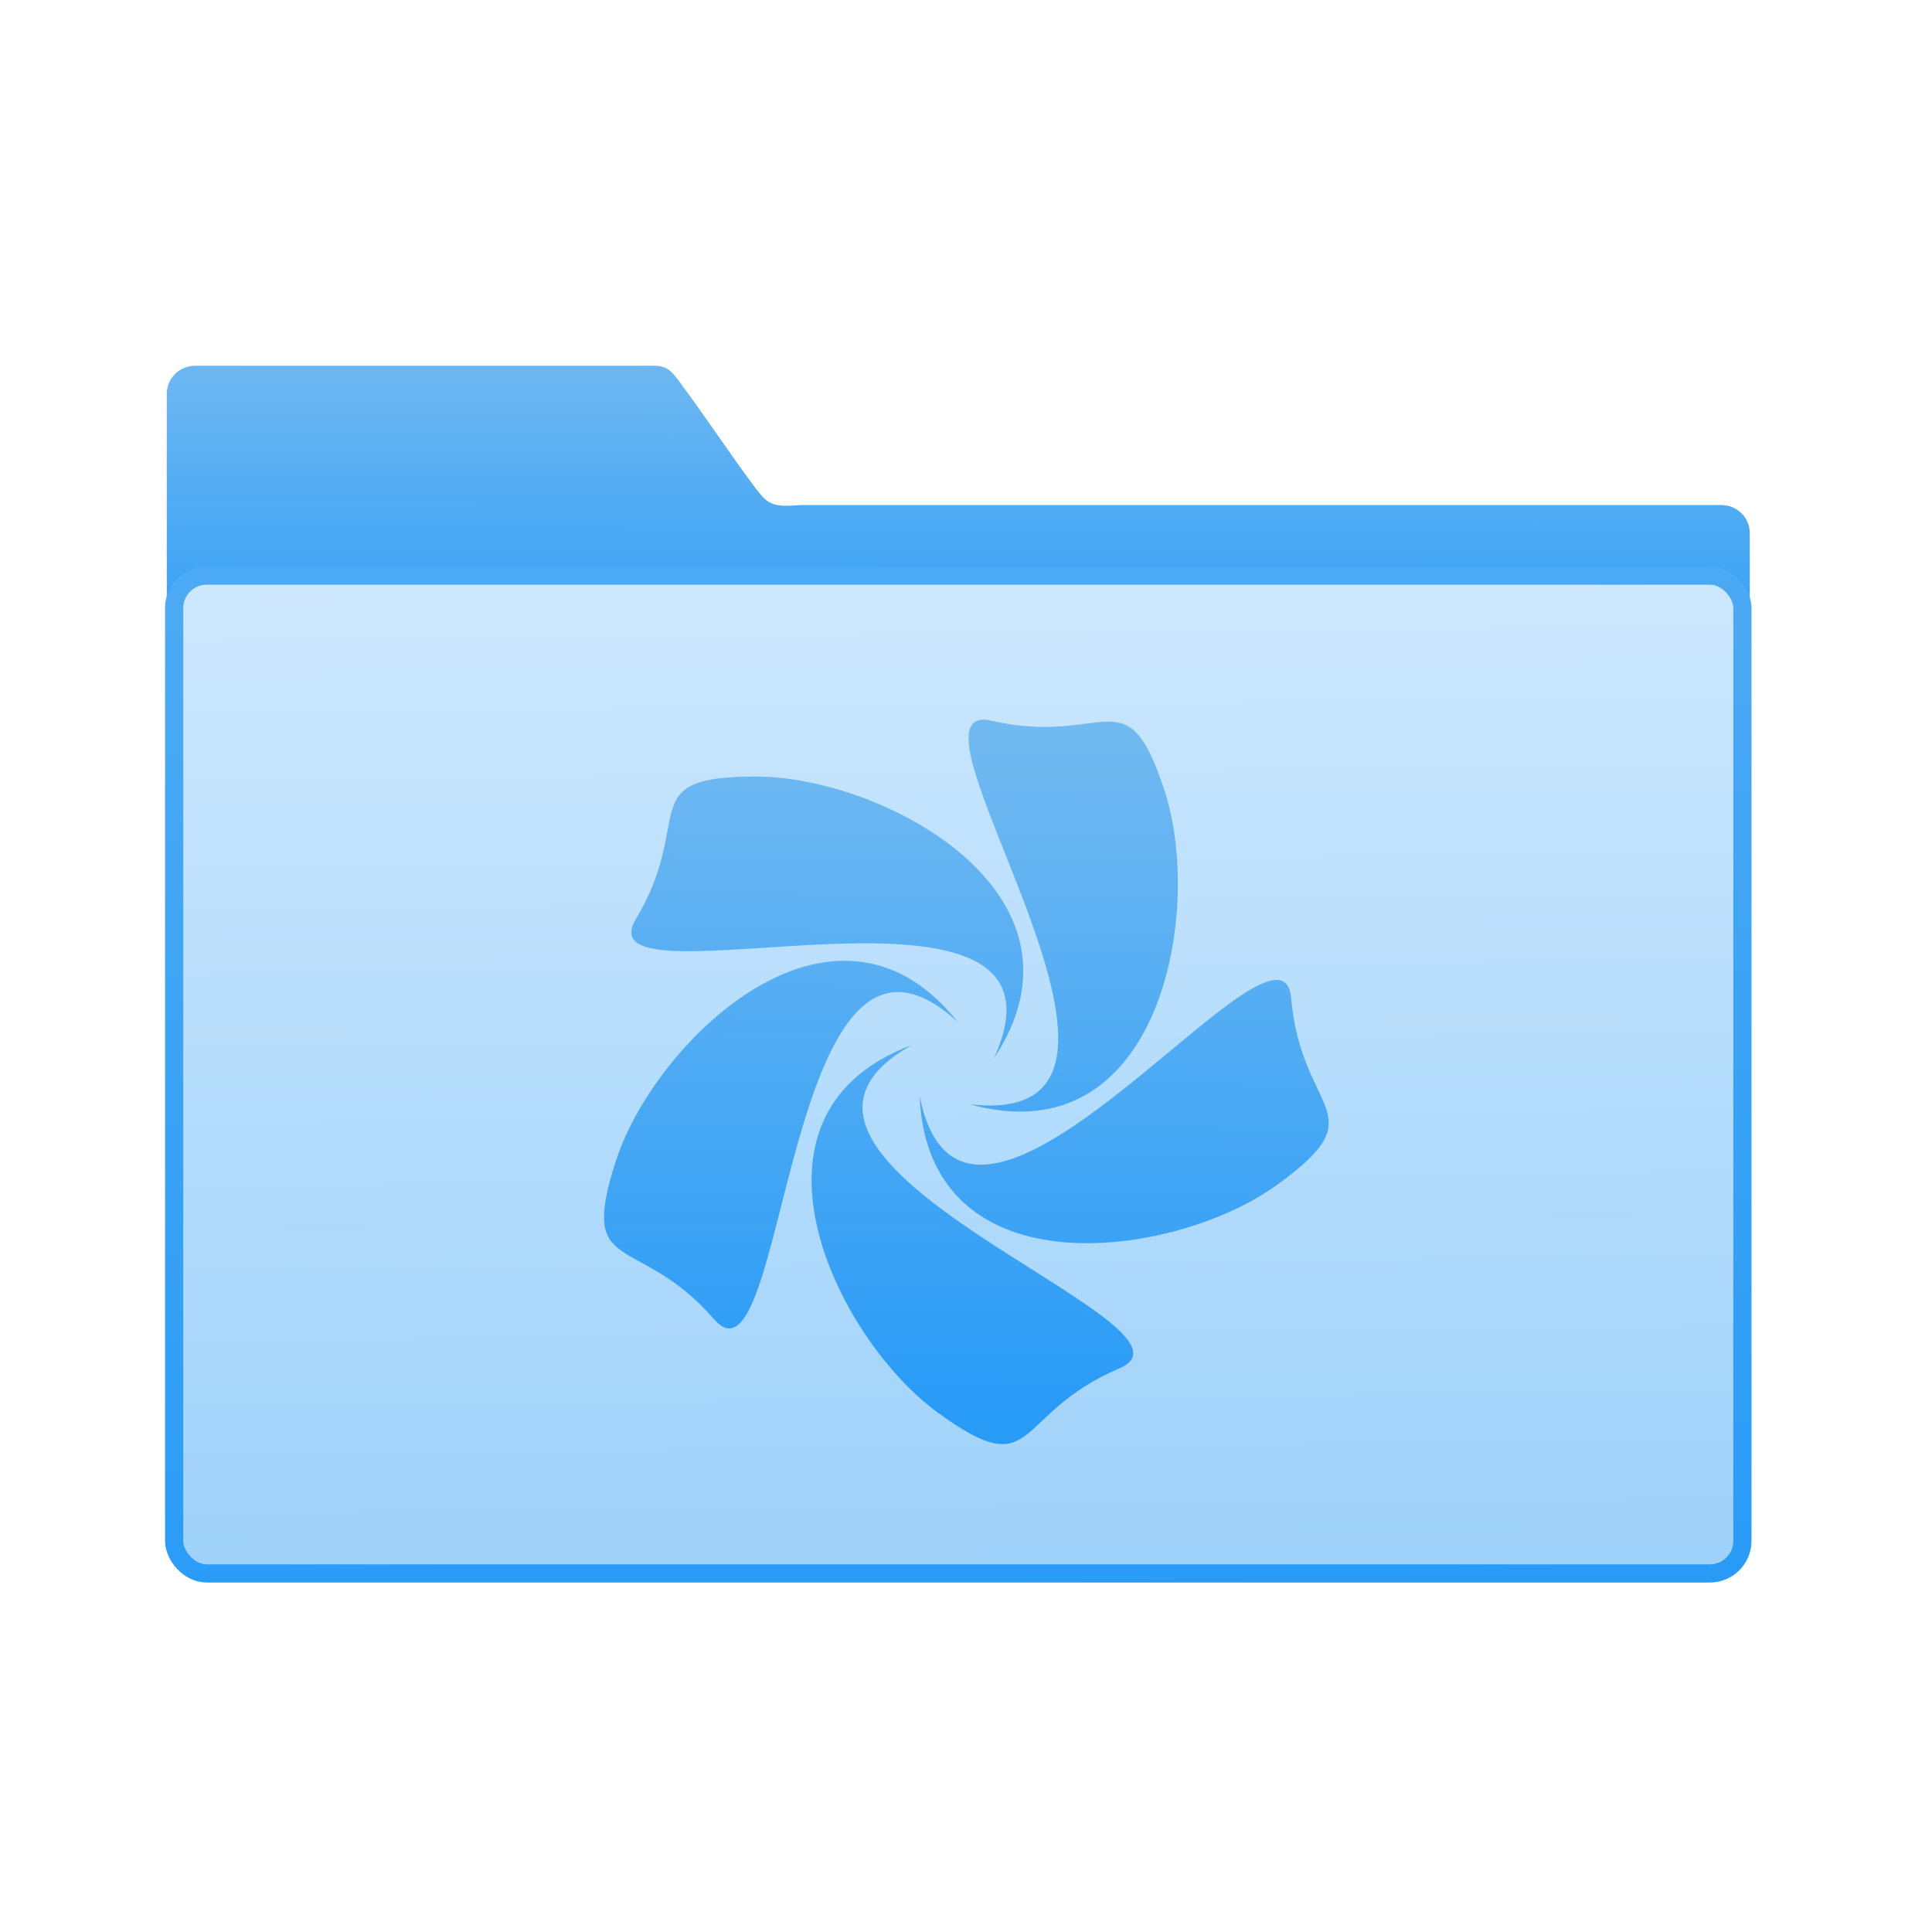 <svg xmlns="http://www.w3.org/2000/svg" xmlns:xlink="http://www.w3.org/1999/xlink" viewBox="0 0 32 32"><defs><linearGradient gradientUnits="userSpaceOnUse" y2="352.98" x2="-601.15" y1="663.95" x1="-591.02" id="3"><stop stop-color="#289bf7"/><stop offset="1" stop-color="#4caaf4"/></linearGradient><linearGradient xlink:href="#1" id="4" x1="400.57" y1="539.15" x2="400.65" y2="527.97" gradientUnits="userSpaceOnUse"/><linearGradient gradientUnits="userSpaceOnUse" y2="354.29" x2="-704.05" y1="647.77" x1="-701.19" id="2"><stop stop-color="#9fd2fa"/><stop offset="1" stop-color="#cde8fe"/></linearGradient><linearGradient xlink:href="#1" id="0" x1="59.12" y1="-13.295" x2="59.15" y2="-37.783" gradientUnits="userSpaceOnUse" gradientTransform="matrix(4.175 0 0 4.168-1069.7 447.73)"/><linearGradient id="1"><stop stop-color="#289bf7"/><stop offset="1" stop-color="#71b9f1"/></linearGradient></defs><g transform="translate(-384.57-515.8)"><g transform="matrix(.056 0 0 .056 437.31 505.35)"><path d="m-884.1 294.78c-4.626 0-8.349 3.718-8.349 8.335v161.41l468.19 1v-121.2c0-4.618-3.724-8.335-8.35-8.335h-272.65c-8.51.751-9.607-.377-13.812-5.981-5.964-7.968-14.969-21.443-20.84-29.21-4.712-6.805-5.477-6.02-13.292-6.02z" fill="url(#0)" color="#000"/><rect y="356.85" x="-890.28" height="295.13" width="463.85" fill="url(#2)" stroke="url(#2)" stroke-width="2.378" rx="9.63"/><rect y="356.85" x="-890.28" height="295.13" width="463.85" fill="none" stroke="url(#3)" stroke-linejoin="round" stroke-linecap="round" stroke-width="5.376" rx="9.63"/></g><path d="m400.85 527.72c-1.337.043 3.562 6.803-.211 6.371 3.147.872 3.867-3.189 3.225-5.176-.636-1.968-.967-.74-2.864-1.177-.057-.013-.106-.019-.149-.018m-3.749.942c-2.068-.003-1 .692-2 2.361-.957 1.594 7.558-1.261 5.931 2.306 1.801-2.723-1.838-4.664-3.927-4.666m1.455 3.051c-1.655-.004-3.32 1.876-3.786 3.303-.642 1.966.348 1.168 1.625 2.636 1.22 1.403 1.137-7.579 4.03-4.929-.572-.718-1.218-1.01-1.866-1.01m7.113.319c-1.117.107-5.193 5.287-5.875 1.925.143 3.262 4.229 2.692 5.92 1.467 1.675-1.214.404-1.149.234-3.089-.02-.232-.119-.319-.279-.304m-6.01 1.08c-3.058 1.144-1.253 4.854.434 6.084 1.672 1.218 1.218.029 3.01-.732 1.711-.727-6.857-3.423-3.444-5.352" fill="url(#4)" fill-rule="evenodd"/></g></svg>